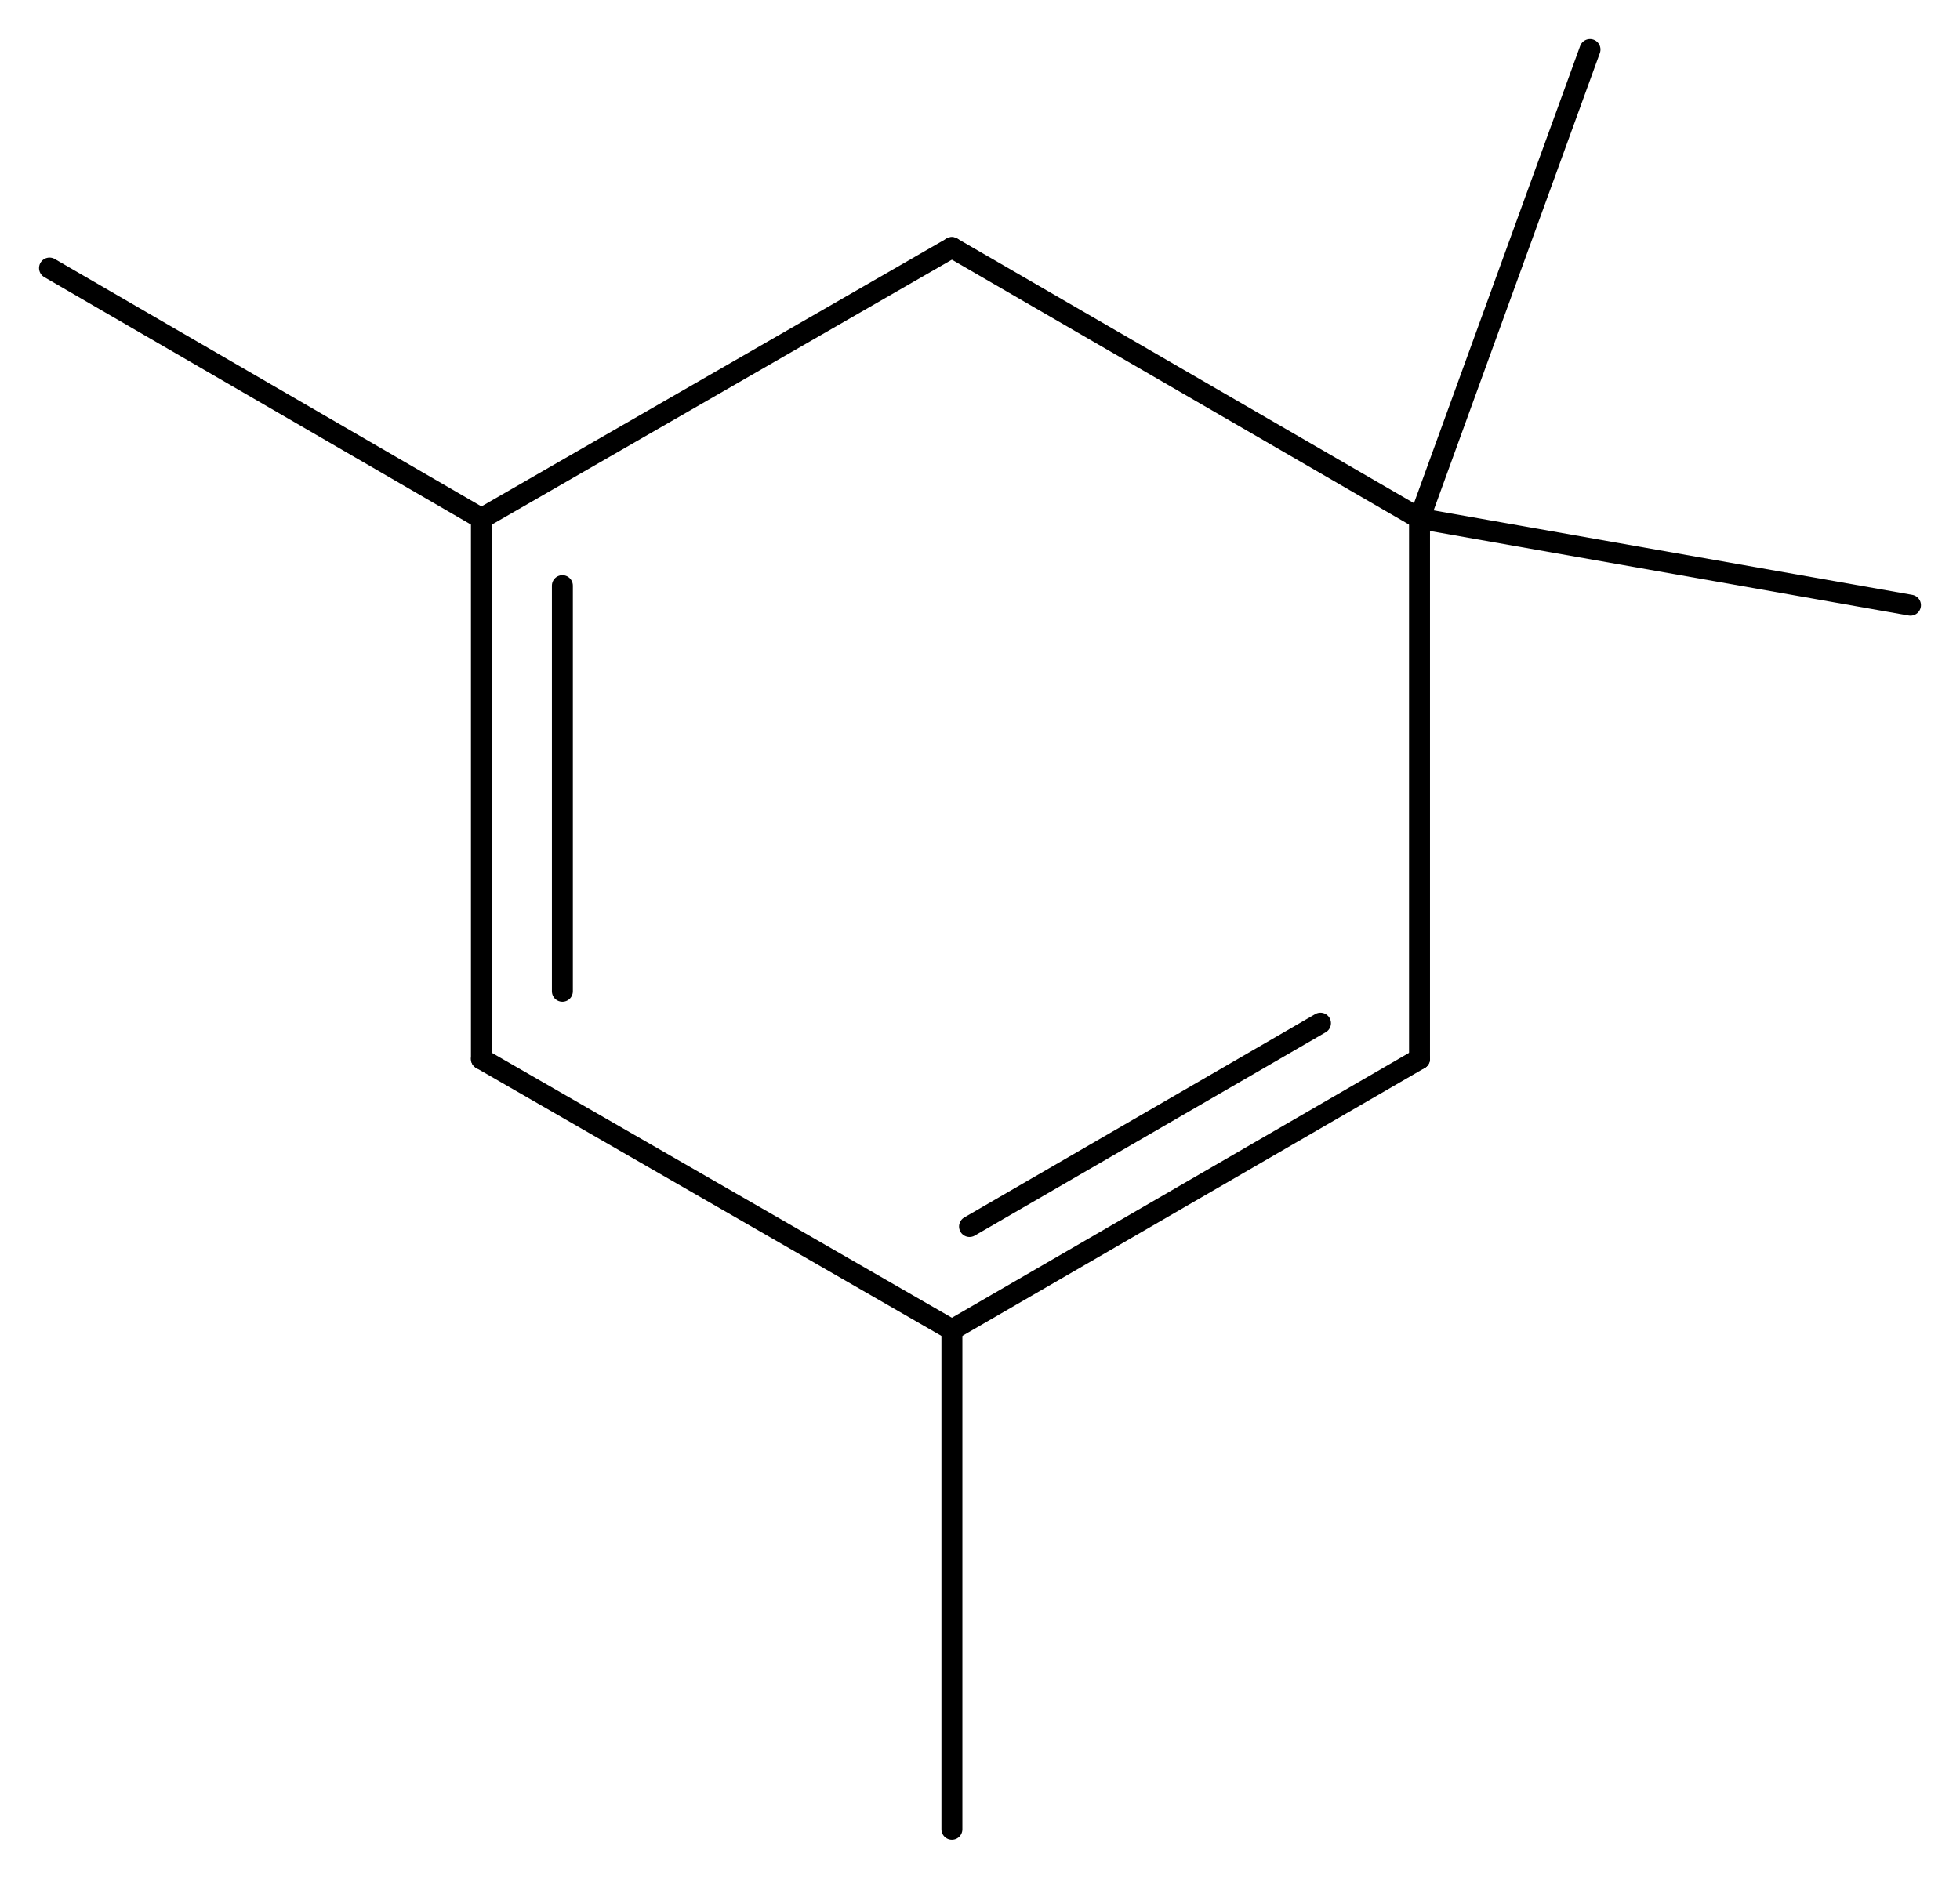 <svg width="123.48" viewBox="0 0 4116 3946" text-rendering="auto" stroke-width="1" stroke-opacity="1" stroke-miterlimit="10" stroke-linejoin="miter" stroke-linecap="square" stroke-dashoffset="0" stroke-dasharray="none" stroke="black" shape-rendering="auto" image-rendering="auto" height="118.38" font-weight="normal" font-style="normal" font-size="12" font-family="'Dialog'" fill-opacity="1" fill="black" color-rendering="auto" color-interpolation="auto" xmlns="http://www.w3.org/2000/svg"><g><g stroke="white" fill="white"><rect y="0" x="0" width="4116" stroke="none" height="3946"/></g><g transform="translate(32866,32866)" text-rendering="geometricPrecision" stroke-width="44" stroke-linejoin="round" stroke-linecap="round"><line y2="-31777" y1="-32346" x2="-29885" x1="-30867" fill="none"/><line y2="-30642" y1="-31777" x2="-29885" x1="-29885" fill="none"/><line y2="-32346" y1="-31777" x2="-30867" x1="-31855" fill="none"/><line y2="-30073" y1="-30642" x2="-30867" x1="-29885" fill="none"/><line y2="-30290" y1="-30717" x2="-30830" x1="-30093" fill="none"/><line y2="-31777" y1="-30642" x2="-31855" x1="-31855" fill="none"/><line y2="-31636" y1="-30784" x2="-31685" x1="-31685" fill="none"/><line y2="-30642" y1="-30073" x2="-31855" x1="-30867" fill="none"/><line y2="-31595" y1="-31777" x2="-28854" x1="-29885" fill="none"/><line y2="-32762" y1="-31777" x2="-29527" x1="-29885" fill="none"/><line y2="-32303" y1="-31777" x2="-32762" x1="-31855" fill="none"/><line y2="-29024" y1="-30073" x2="-30867" x1="-30867" fill="none"/></g></g></svg>